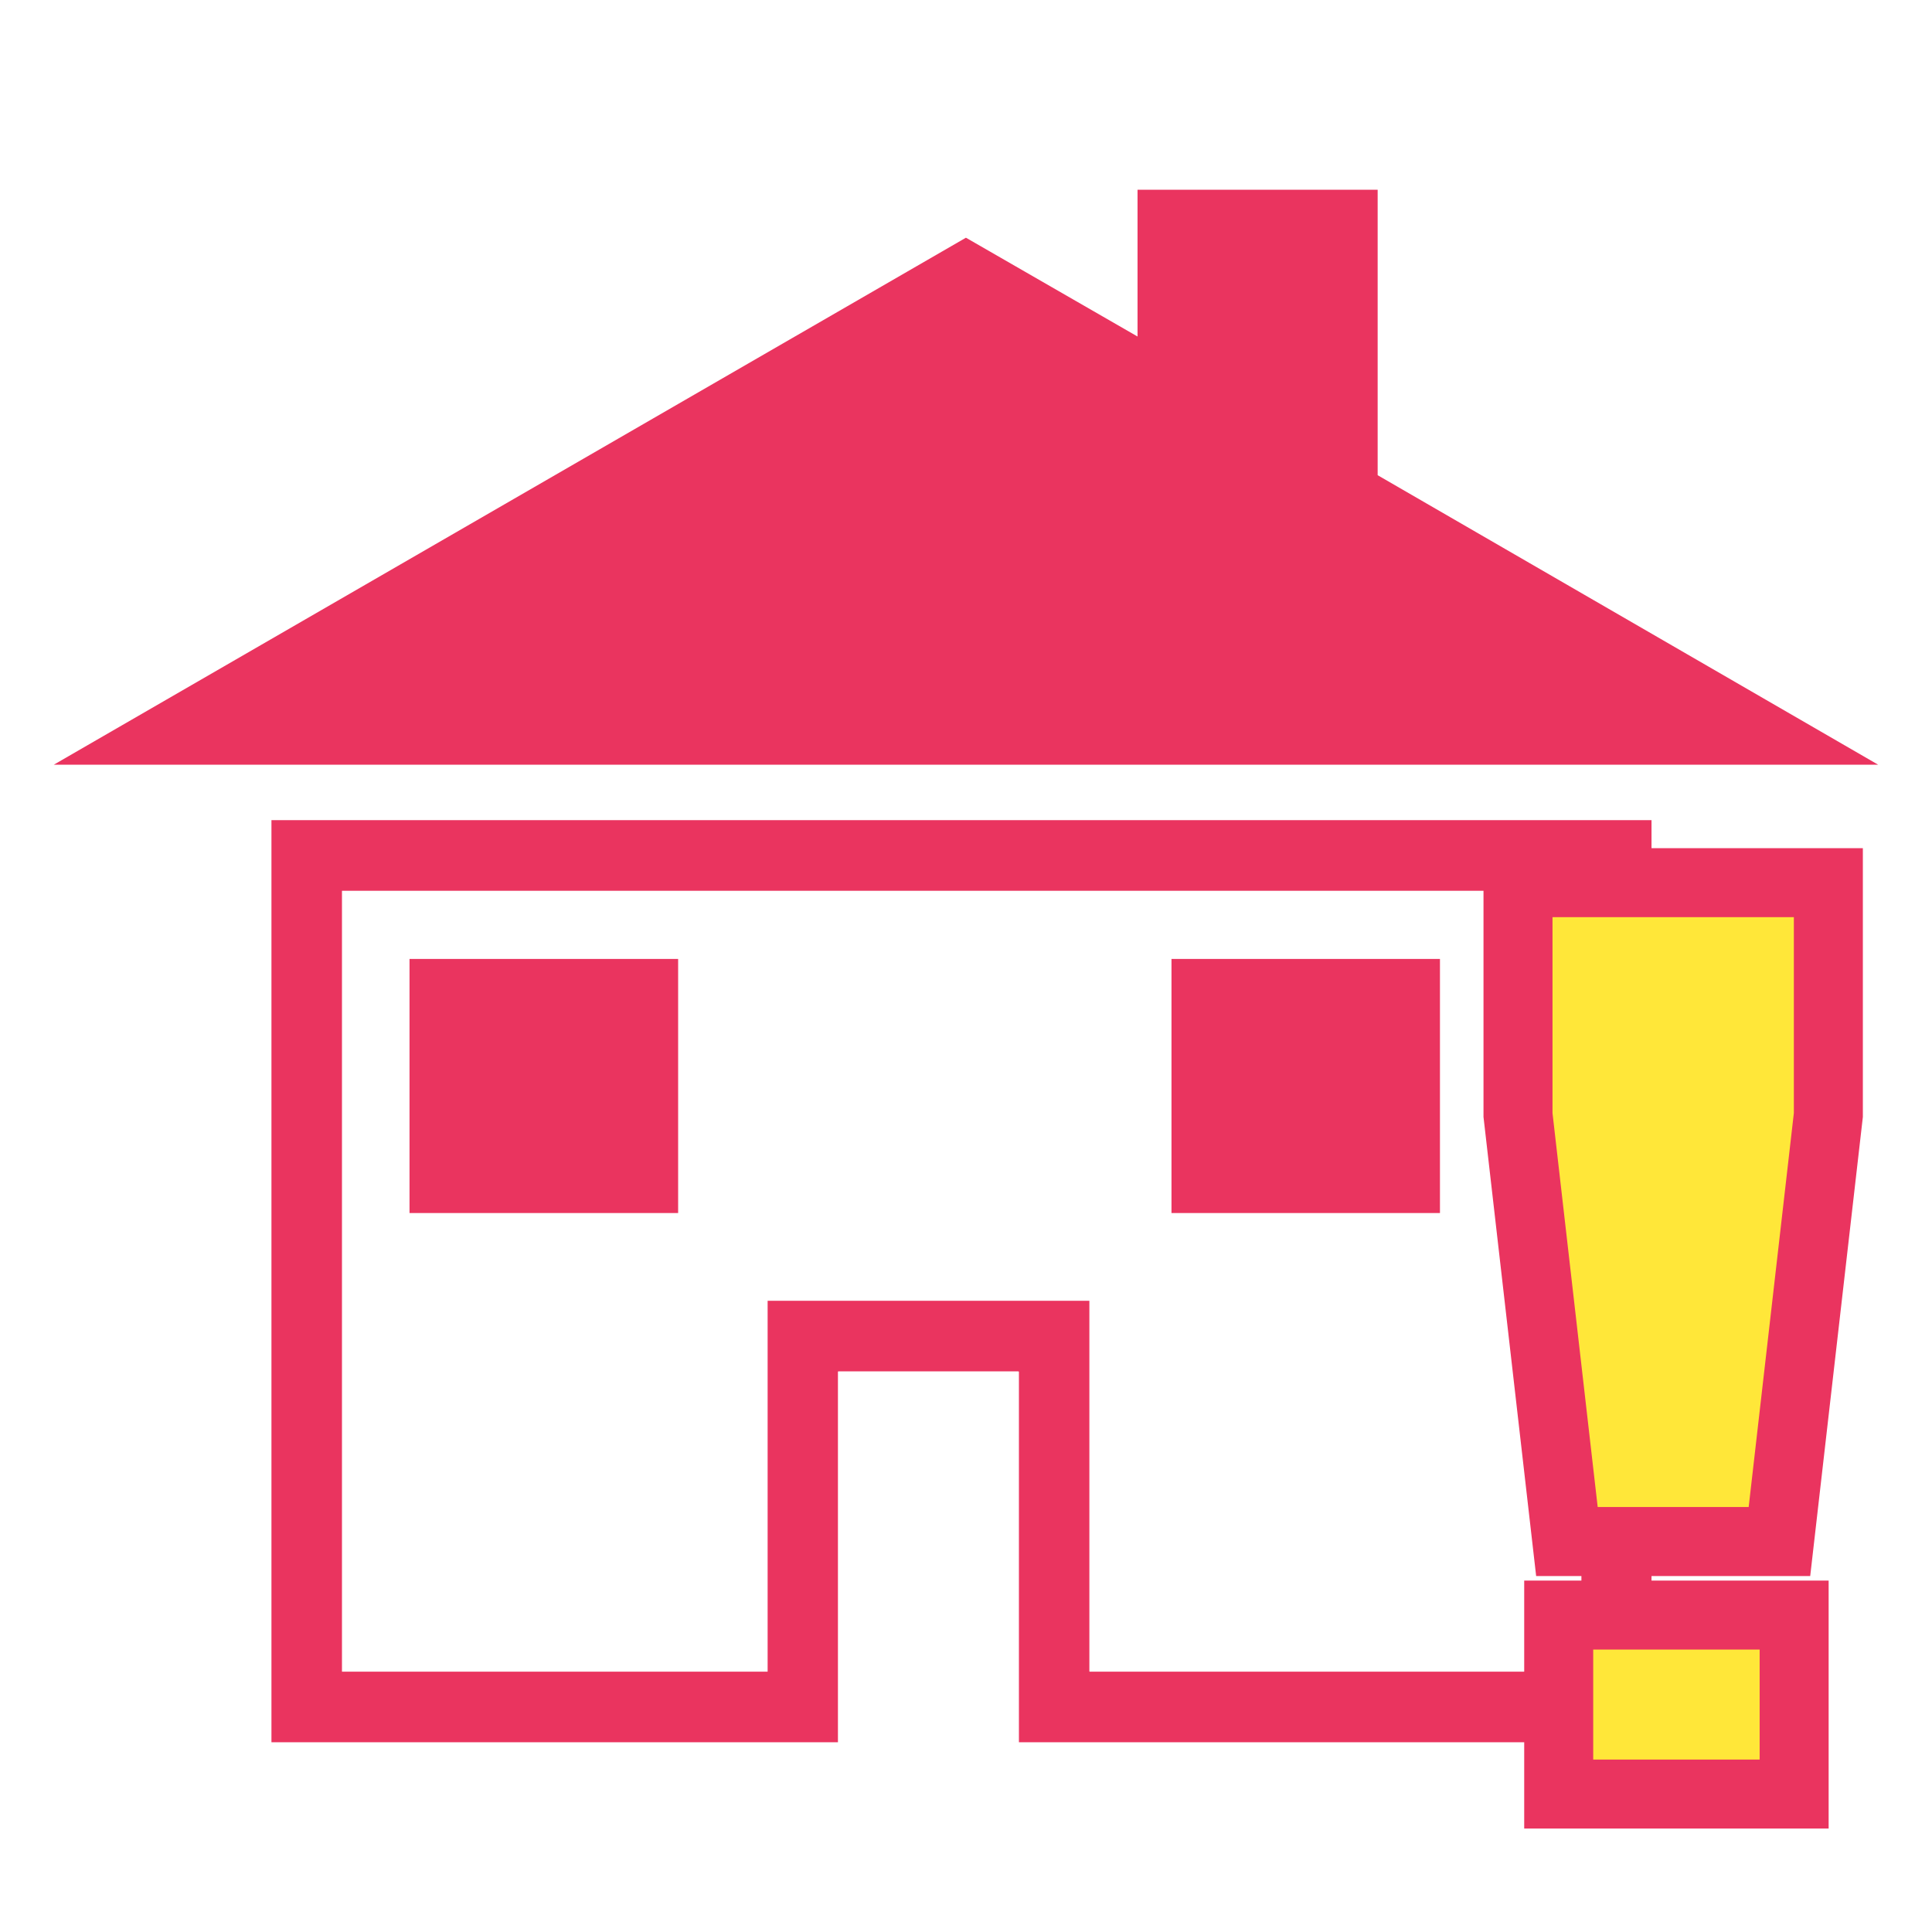 <?xml version="1.0" encoding="utf-8"?>
<!-- Generator: Adobe Illustrator 16.0.0, SVG Export Plug-In . SVG Version: 6.00 Build 0)  -->
<!DOCTYPE svg PUBLIC "-//W3C//DTD SVG 1.1//EN" "http://www.w3.org/Graphics/SVG/1.1/DTD/svg11.dtd">
<svg version="1.1" id="图层_1" xmlns="http://www.w3.org/2000/svg" xmlns:xlink="http://www.w3.org/1999/xlink" x="0px" y="0px"
	 width="28px" height="28px" viewBox="0 0 28 28" enable-background="new 0 0 28 28" xml:space="preserve">
<g>
	<polygon fill="none" points="742.518,32.652 728.15,21.307 727.738,22.018 726.889,21.848 724.631,36.135 725.609,36.33 
		727.826,22.313 742.014,33.518 	"/>
</g>
<path fill="#EA345F" d="M0.779,11.083l13.22-7.638l2.487,1.432V2.75h3.48v4.137l7.254,4.196H0.779z M23.939,25.25h-9.172v-5.371
	l-0.01-0.004H12.15l-0.006,0.004v5.371h-8.21V11.886h20.001V25.25H23.939z M22.919,12.91h-0.007H4.956v11.308v0.009h6.169v-5.375
	h4.663v5.366l0.002,0.009h7.129V12.91z M20.869,17.58h-3.891v-3.682h3.891V17.58z M5.935,13.898h3.893v3.682H5.935V13.898z"/>
<path fill-rule="evenodd" clip-rule="evenodd" fill="#FFE739" stroke="#EA345F" stroke-miterlimit="10" d="M26.002,26.001H22.59
	v-2.594h3.412V26.001z M25.789,22.341h-3.08L22,16.159v-3.367h4.498v3.367L25.789,22.341z"/>
</svg>
